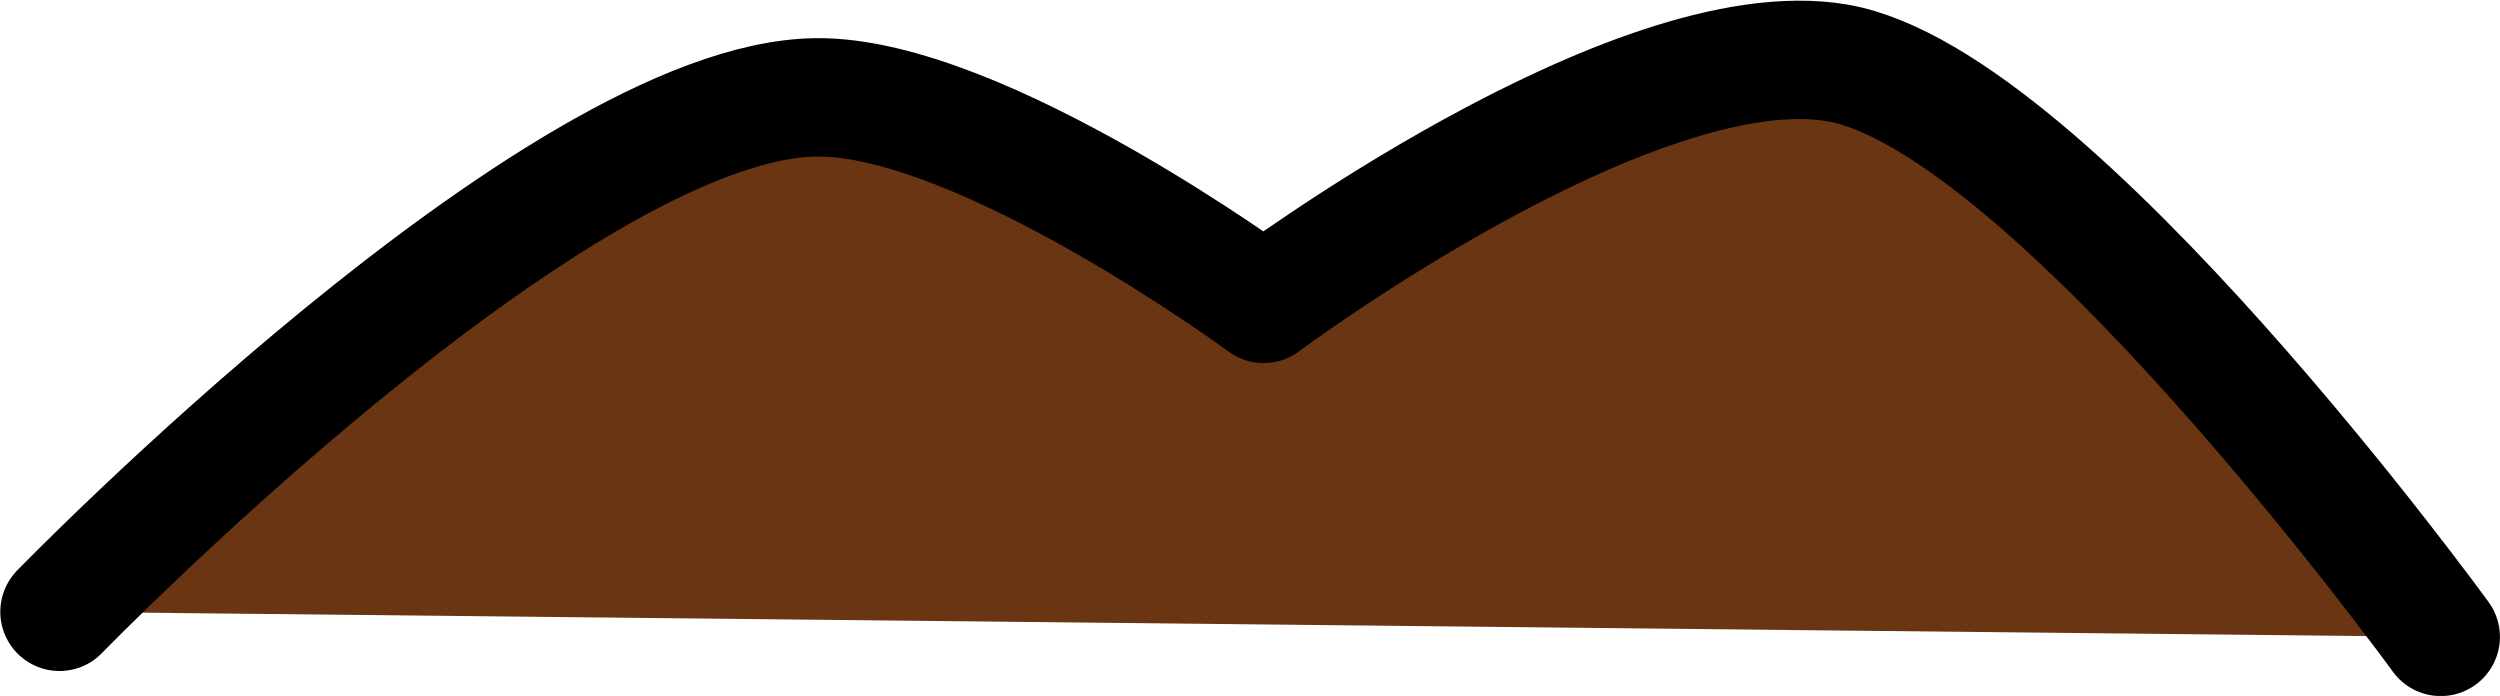 <?xml version="1.0" encoding="UTF-8" standalone="no"?>
<!-- Created with Inkscape (http://www.inkscape.org/) -->

<svg
   width="42.219"
   height="11.753"
   viewBox="0 0 11.17 3.11"
   version="1.1"
   id="svg1"
   inkscape:version="1.3.2 (091e20e, 2023-11-25, custom)"
   sodipodi:docname="plantaBARREIRAcompleto.svg"
   xmlns:inkscape="http://www.inkscape.org/namespaces/inkscape"
   xmlns:sodipodi="http://sodipodi.sourceforge.net/DTD/sodipodi-0.dtd"
   xmlns="http://www.w3.org/2000/svg"
   xmlns:svg="http://www.w3.org/2000/svg">
  <sodipodi:namedview
     id="namedview1"
     pagecolor="#ffffff"
     bordercolor="#000000"
     borderopacity="0.25"
     inkscape:showpageshadow="2"
     inkscape:pageopacity="0.0"
     inkscape:pagecheckerboard="0"
     inkscape:deskcolor="#d1d1d1"
     inkscape:document-units="px"
     inkscape:zoom="5.1606349"
     inkscape:cx="73.828125"
     inkscape:cy="19.861897"
     inkscape:window-width="1920"
     inkscape:window-height="1017"
     inkscape:window-x="1072"
     inkscape:window-y="239"
     inkscape:window-maximized="1"
     inkscape:current-layer="layer1" />
  <defs
     id="defs1" />
  <g
     inkscape:label="Camada 1"
     inkscape:groupmode="layer"
     id="layer1"
     transform="translate(-10.793,-69.795)">
    <path
       style="fill:#693512;fill-opacity:1;stroke:#000000;stroke-width:0.529;stroke-linecap:round;stroke-linejoin:round"
       d="m 11.058,72.529 c 0,0 2.22,-2.285 3.381,-2.299 0.734,-0.009 2,0.923 2,0.923 0,0 1.65,-1.232 2.563,-1.077 0.954,0.163 2.697,2.565 2.697,2.565"
       id="path47"
       sodipodi:nodetypes="cscsc" />
  </g>
</svg>
